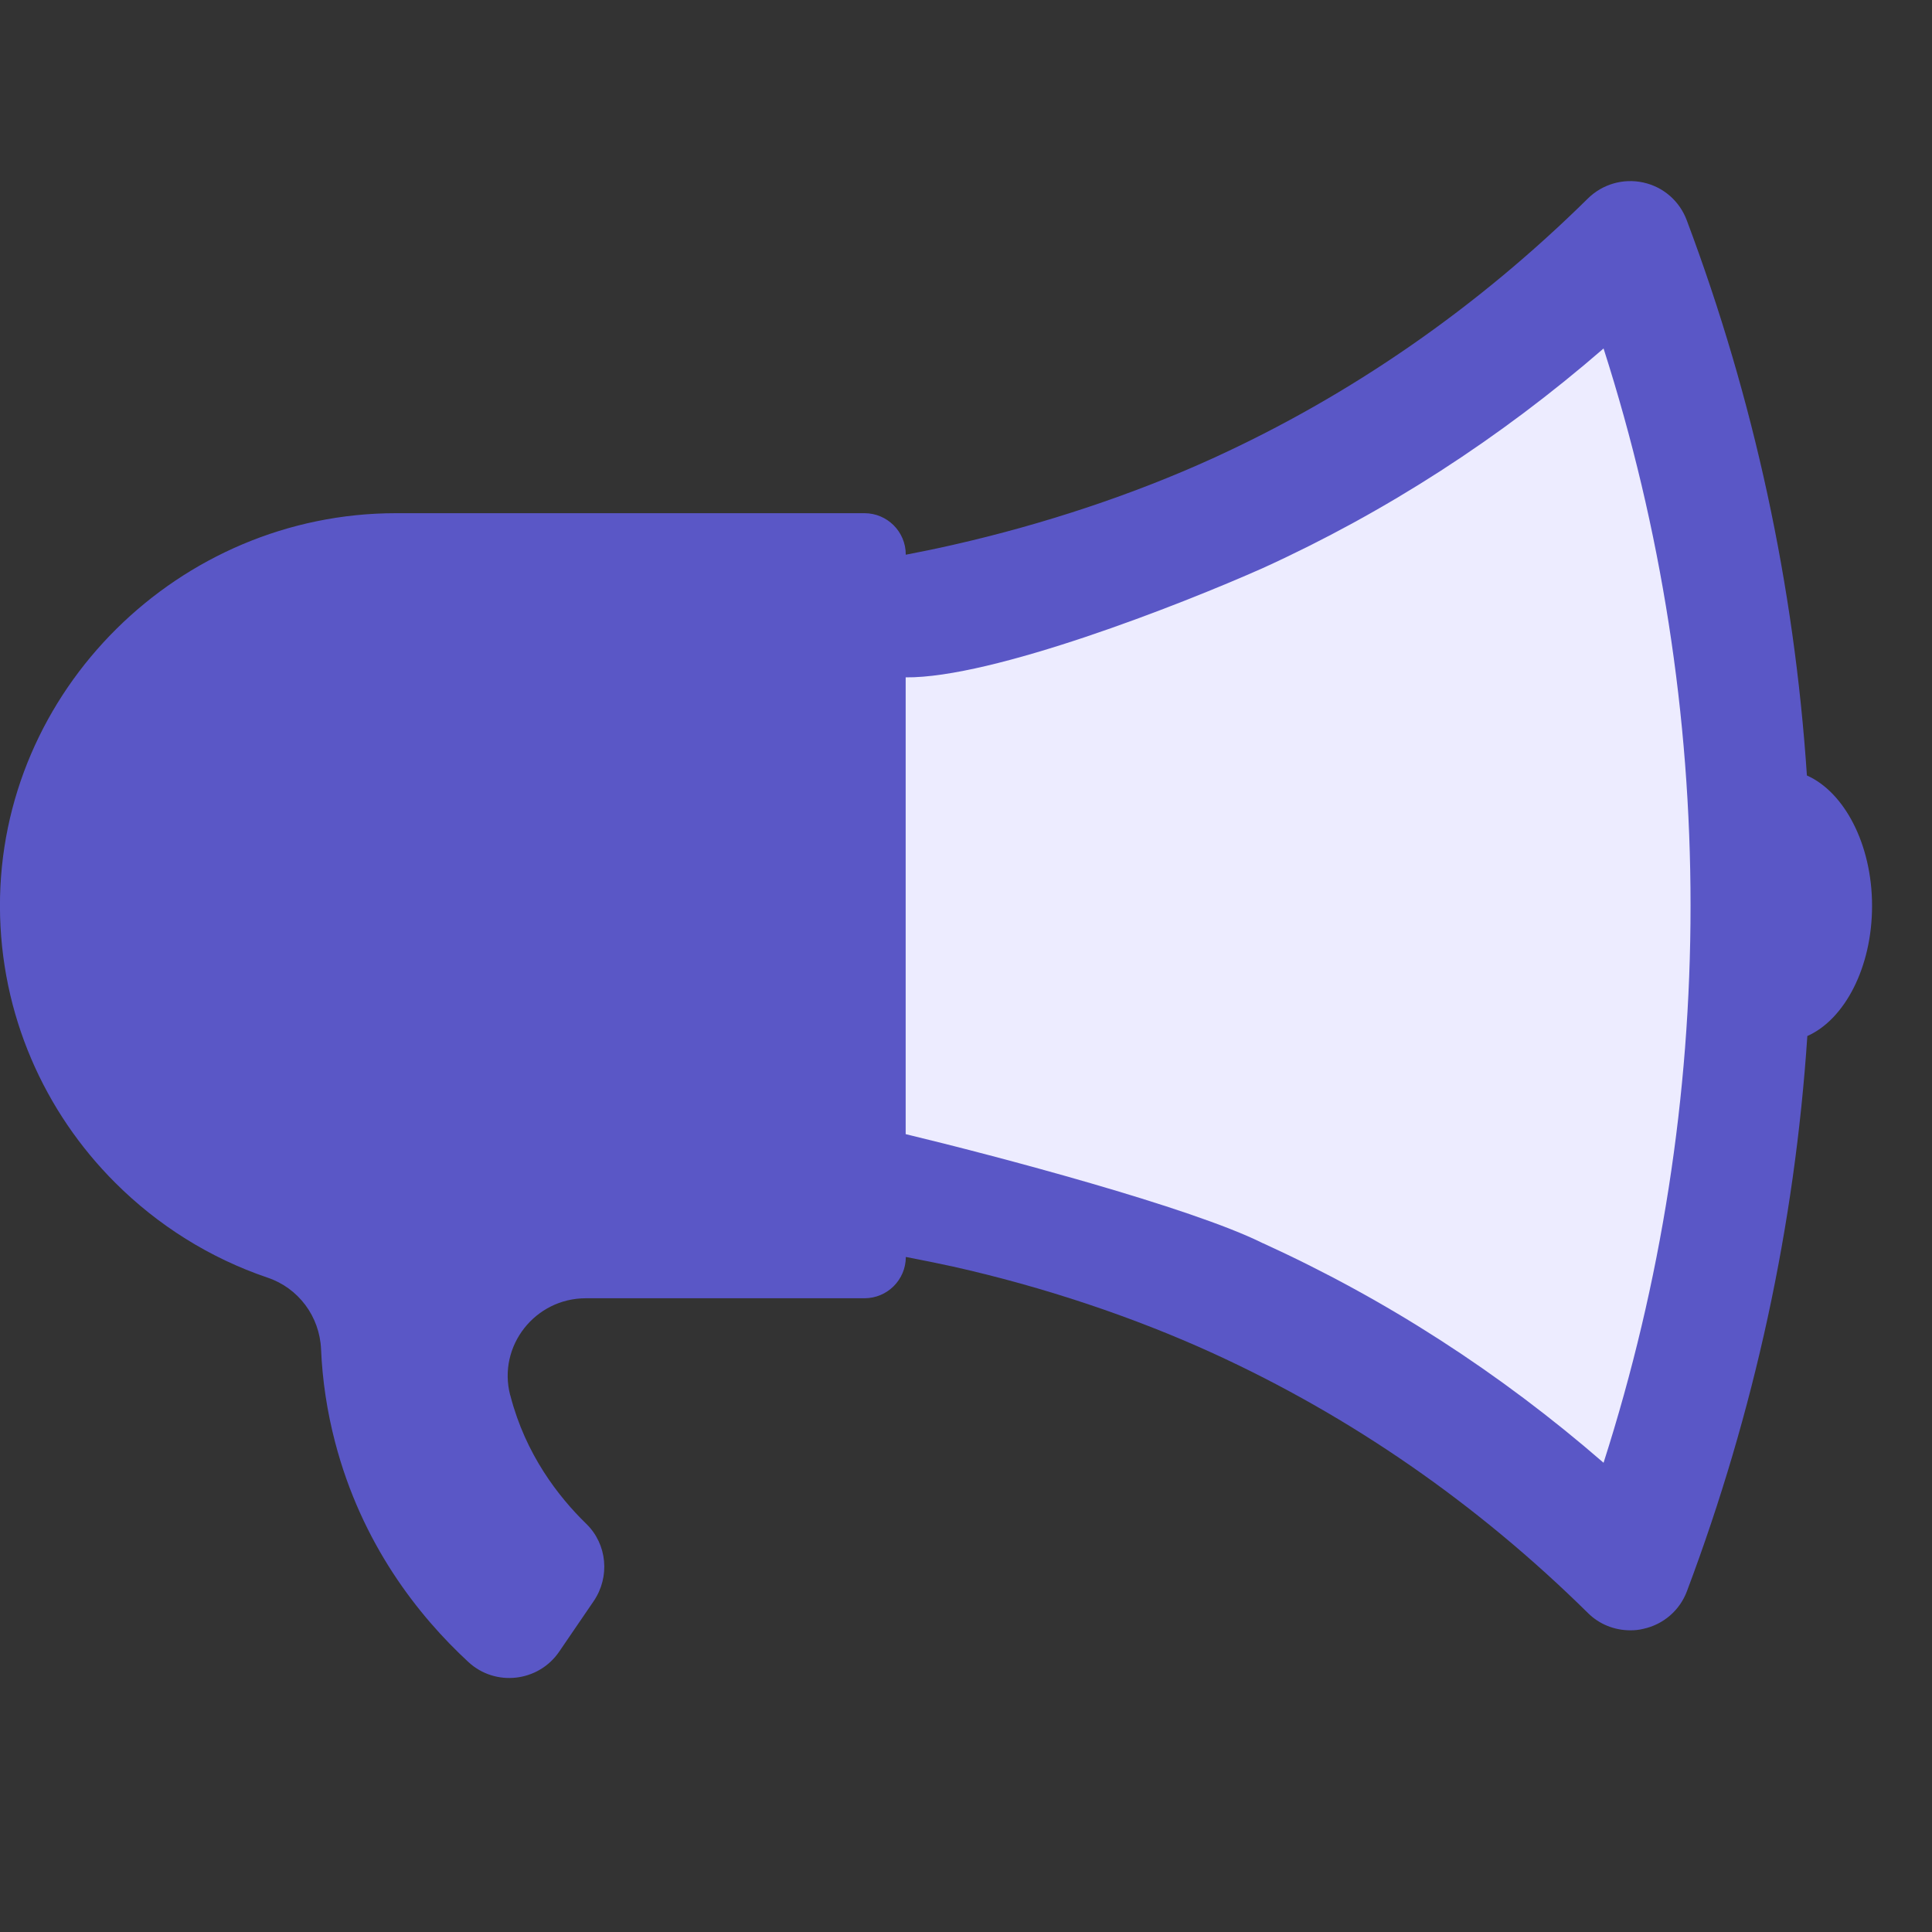 <svg fill="none" height="40" viewBox="0 0 40 40" width="40" xmlns="http://www.w3.org/2000/svg" xmlns:xlink="http://www.w3.org/1999/xlink"><rect x="0" y="0" width="40" height="40" fill="#333333" stroke="none"/><clipPath id="a"><path d="m0 0h40v40h-40z"/></clipPath><g clip-path="url(#a)"><path d="m37.41 16.055c-.262-3.934-1.094-7.785-2.488-11.496-.073-.195-.194-.37-.351-.506-.158-.137-.347-.231-.551-.275-.414-.09-.844.035-1.145.332-2.297 2.266-4.906 4.074-7.766 5.379-1.637.746-3.5 1.367-5.383 1.793-.324.074-.648.141-.973.203v-.004c0-.473-.383-.856-.856-.856h-9.699c-4.484 0-8.215 3.668-8.199 8.152.008 2.223.918 4.246 2.387 5.711.879.879 1.957 1.559 3.156 1.965.637.215 1.074.801 1.105 1.477.027.648.125 1.293.289 1.922.551 2.117 1.727 3.602 2.762 4.559.559.516 1.449.414 1.879-.215l.715-1.047c.34-.5.281-1.176-.152-1.598-.586-.57-1.258-1.445-1.57-2.644 0-.008-.004-.016-.008-.024-.262-1.016.516-2.004 1.567-2.004h5.769c.473 0 .856-.383.856-.855.328.062.652.129.977.199 1.867.418 3.727 1.039 5.379 1.793 2.856 1.305 5.469 3.113 7.766 5.379.234.234.551.359.879.359.09 0 .18-.008.27-.031.414-.09.754-.383.902-.781 1.395-3.707 2.231-7.562 2.492-11.492.773-.344 1.34-1.422 1.34-2.695 0-1.273-.574-2.355-1.348-2.699z" fill="#5a57c6"/><path d="m26.145 25.738c2.547 1.16 4.91 2.684 7.055 4.547 1.195-3.731 1.801-7.602 1.801-11.535s-.606-7.805-1.801-11.535c-2.144 1.859-4.508 3.387-7.055 4.547-1.715.762-5.595 2.28-7.394 2.262v9.457c1.846.444 5.91 1.516 7.394 2.258z" fill="#edecff"/></g></svg>